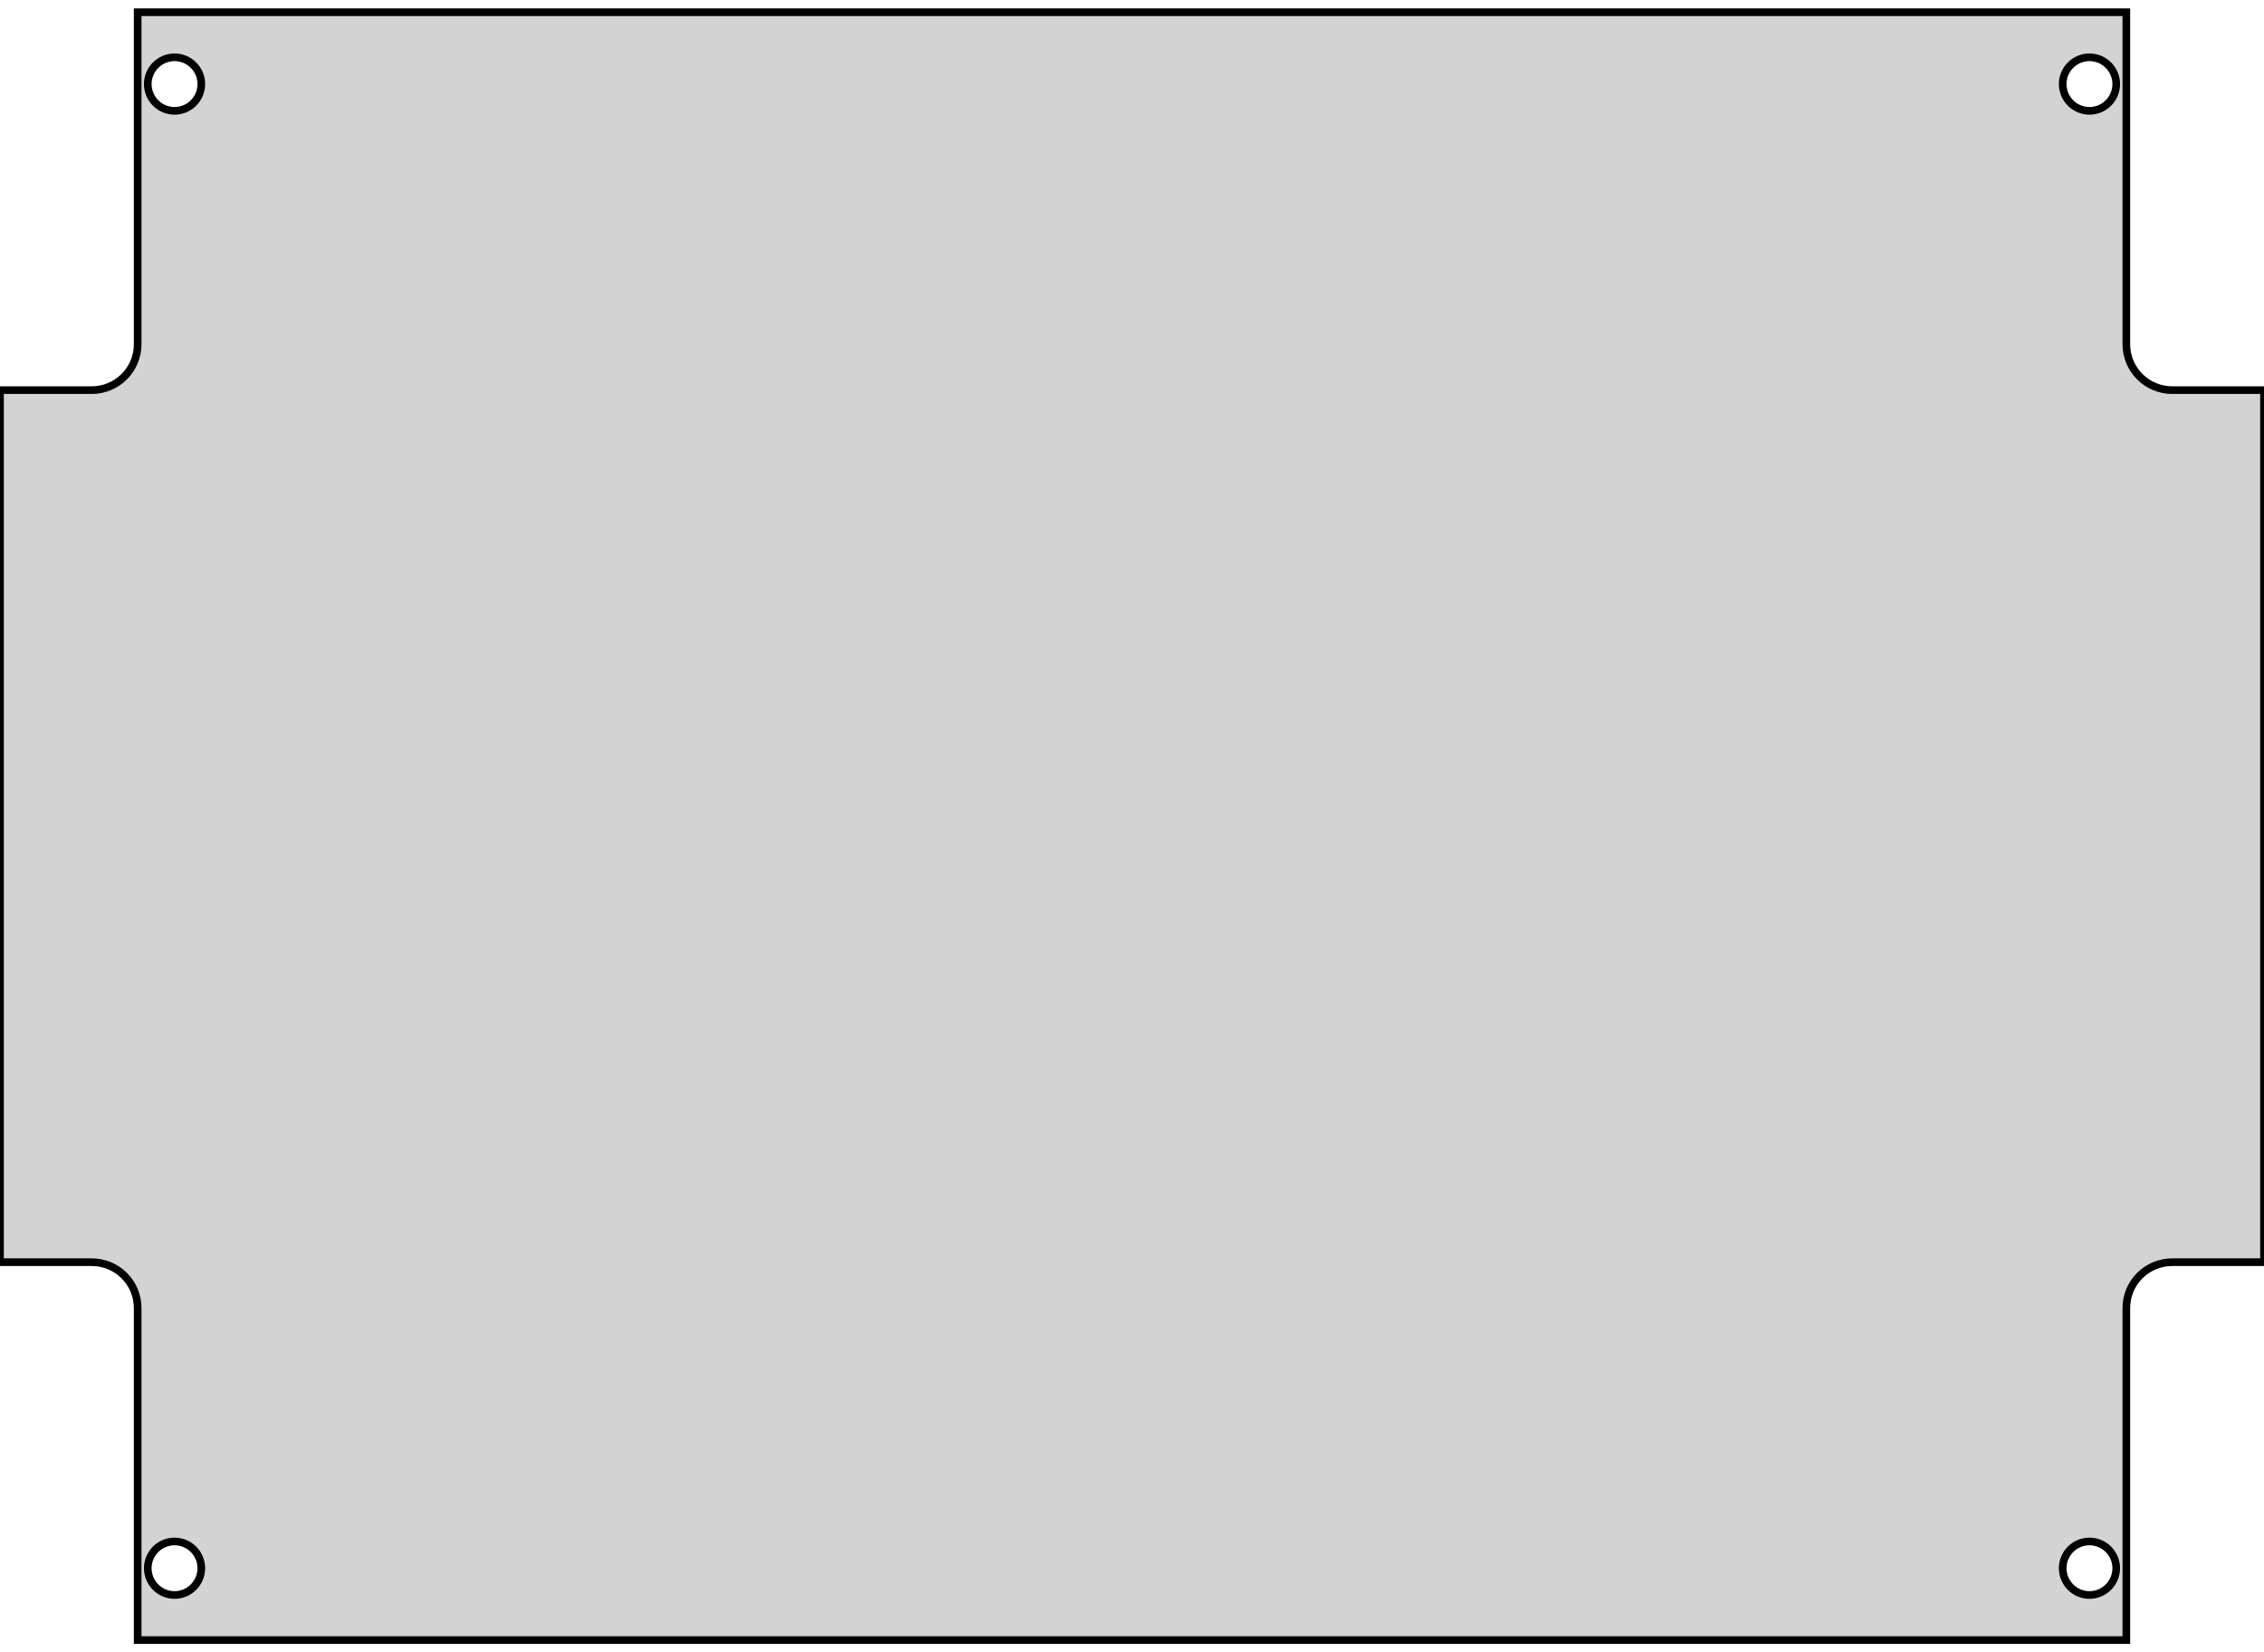 <?xml version="1.0" standalone="no"?>
<!DOCTYPE svg PUBLIC "-//W3C//DTD SVG 1.1//EN" "http://www.w3.org/Graphics/SVG/1.1/DTD/svg11.dtd">
<svg width="148mm" height="108mm" viewBox="-74 -54 148 108" xmlns="http://www.w3.org/2000/svg" version="1.1">
<title>OpenSCAD Model</title>
<path d="
M 65,31.5 L 65.014,31.206 L 65.058,30.915 L 65.129,30.629 L 65.228,30.352 L 65.354,30.086
 L 65.506,29.833 L 65.681,29.597 L 65.879,29.379 L 66.097,29.181 L 66.333,29.006 L 66.586,28.854
 L 66.852,28.728 L 67.129,28.629 L 67.415,28.558 L 67.706,28.514 L 68,28.5 L 74,28.5
 L 74,-28.5 L 68,-28.5 L 67.706,-28.514 L 67.415,-28.558 L 67.129,-28.629 L 66.852,-28.728
 L 66.586,-28.854 L 66.333,-29.006 L 66.097,-29.181 L 65.879,-29.379 L 65.681,-29.597 L 65.506,-29.833
 L 65.354,-30.086 L 65.228,-30.352 L 65.129,-30.629 L 65.058,-30.915 L 65.014,-31.206 L 65,-31.5
 L 65,-53.2 L -65,-53.2 L -65,-31.5 L -65.014,-31.206 L -65.058,-30.915 L -65.129,-30.629
 L -65.228,-30.352 L -65.354,-30.086 L -65.506,-29.833 L -65.681,-29.597 L -65.879,-29.379 L -66.097,-29.181
 L -66.333,-29.006 L -66.586,-28.854 L -66.852,-28.728 L -67.129,-28.629 L -67.415,-28.558 L -67.706,-28.514
 L -68,-28.5 L -74,-28.5 L -74,28.5 L -68,28.5 L -67.706,28.514 L -67.415,28.558
 L -67.129,28.629 L -66.852,28.728 L -66.586,28.854 L -66.333,29.006 L -66.097,29.181 L -65.879,29.379
 L -65.681,29.597 L -65.506,29.833 L -65.354,30.086 L -65.228,30.352 L -65.129,30.629 L -65.058,30.915
 L -65.014,31.206 L -65,31.5 L -65,53.2 L 65,53.2 z
M -62.761,-46.763 L -62.931,-46.789 L -63.098,-46.83 L -63.26,-46.888 L -63.415,-46.962 L -63.562,-47.05
 L -63.7,-47.152 L -63.827,-47.268 L -63.943,-47.395 L -64.045,-47.533 L -64.133,-47.68 L -64.207,-47.835
 L -64.265,-47.997 L -64.306,-48.164 L -64.332,-48.334 L -64.34,-48.505 L -64.332,-48.676 L -64.306,-48.846
 L -64.265,-49.013 L -64.207,-49.175 L -64.133,-49.33 L -64.045,-49.477 L -63.943,-49.615 L -63.827,-49.742
 L -63.7,-49.858 L -63.562,-49.96 L -63.415,-50.048 L -63.26,-50.122 L -63.098,-50.18 L -62.931,-50.221
 L -62.761,-50.247 L -62.59,-50.255 L -62.419,-50.247 L -62.249,-50.221 L -62.082,-50.18 L -61.92,-50.122
 L -61.765,-50.048 L -61.618,-49.96 L -61.48,-49.858 L -61.353,-49.742 L -61.237,-49.615 L -61.135,-49.477
 L -61.047,-49.33 L -60.973,-49.175 L -60.915,-49.013 L -60.874,-48.846 L -60.848,-48.676 L -60.84,-48.505
 L -60.848,-48.334 L -60.874,-48.164 L -60.915,-47.997 L -60.973,-47.835 L -61.047,-47.68 L -61.135,-47.533
 L -61.237,-47.395 L -61.353,-47.268 L -61.48,-47.152 L -61.618,-47.05 L -61.765,-46.962 L -61.92,-46.888
 L -62.082,-46.83 L -62.249,-46.789 L -62.419,-46.763 L -62.59,-46.755 z
M 62.419,-46.763 L 62.249,-46.789 L 62.082,-46.83 L 61.92,-46.888 L 61.765,-46.962 L 61.618,-47.05
 L 61.48,-47.152 L 61.353,-47.268 L 61.237,-47.395 L 61.135,-47.533 L 61.047,-47.68 L 60.973,-47.835
 L 60.915,-47.997 L 60.874,-48.164 L 60.848,-48.334 L 60.84,-48.505 L 60.848,-48.676 L 60.874,-48.846
 L 60.915,-49.013 L 60.973,-49.175 L 61.047,-49.33 L 61.135,-49.477 L 61.237,-49.615 L 61.353,-49.742
 L 61.48,-49.858 L 61.618,-49.96 L 61.765,-50.048 L 61.92,-50.122 L 62.082,-50.18 L 62.249,-50.221
 L 62.419,-50.247 L 62.59,-50.255 L 62.761,-50.247 L 62.931,-50.221 L 63.098,-50.18 L 63.26,-50.122
 L 63.415,-50.048 L 63.562,-49.96 L 63.7,-49.858 L 63.827,-49.742 L 63.943,-49.615 L 64.045,-49.477
 L 64.133,-49.33 L 64.207,-49.175 L 64.265,-49.013 L 64.306,-48.846 L 64.332,-48.676 L 64.34,-48.505
 L 64.332,-48.334 L 64.306,-48.164 L 64.265,-47.997 L 64.207,-47.835 L 64.133,-47.68 L 64.045,-47.533
 L 63.943,-47.395 L 63.827,-47.268 L 63.7,-47.152 L 63.562,-47.05 L 63.415,-46.962 L 63.26,-46.888
 L 63.098,-46.83 L 62.931,-46.789 L 62.761,-46.763 L 62.59,-46.755 z
M -62.761,50.247 L -62.931,50.221 L -63.098,50.18 L -63.26,50.122 L -63.415,50.048 L -63.562,49.96
 L -63.7,49.858 L -63.827,49.742 L -63.943,49.615 L -64.045,49.477 L -64.133,49.33 L -64.207,49.175
 L -64.265,49.013 L -64.306,48.846 L -64.332,48.676 L -64.34,48.505 L -64.332,48.334 L -64.306,48.164
 L -64.265,47.997 L -64.207,47.835 L -64.133,47.68 L -64.045,47.533 L -63.943,47.395 L -63.827,47.268
 L -63.7,47.152 L -63.562,47.05 L -63.415,46.962 L -63.26,46.888 L -63.098,46.83 L -62.931,46.789
 L -62.761,46.763 L -62.59,46.755 L -62.419,46.763 L -62.249,46.789 L -62.082,46.83 L -61.92,46.888
 L -61.765,46.962 L -61.618,47.05 L -61.48,47.152 L -61.353,47.268 L -61.237,47.395 L -61.135,47.533
 L -61.047,47.68 L -60.973,47.835 L -60.915,47.997 L -60.874,48.164 L -60.848,48.334 L -60.84,48.505
 L -60.848,48.676 L -60.874,48.846 L -60.915,49.013 L -60.973,49.175 L -61.047,49.33 L -61.135,49.477
 L -61.237,49.615 L -61.353,49.742 L -61.48,49.858 L -61.618,49.96 L -61.765,50.048 L -61.92,50.122
 L -62.082,50.18 L -62.249,50.221 L -62.419,50.247 L -62.59,50.255 z
M 62.419,50.247 L 62.249,50.221 L 62.082,50.18 L 61.92,50.122 L 61.765,50.048 L 61.618,49.96
 L 61.48,49.858 L 61.353,49.742 L 61.237,49.615 L 61.135,49.477 L 61.047,49.33 L 60.973,49.175
 L 60.915,49.013 L 60.874,48.846 L 60.848,48.676 L 60.84,48.505 L 60.848,48.334 L 60.874,48.164
 L 60.915,47.997 L 60.973,47.835 L 61.047,47.68 L 61.135,47.533 L 61.237,47.395 L 61.353,47.268
 L 61.48,47.152 L 61.618,47.05 L 61.765,46.962 L 61.92,46.888 L 62.082,46.83 L 62.249,46.789
 L 62.419,46.763 L 62.59,46.755 L 62.761,46.763 L 62.931,46.789 L 63.098,46.83 L 63.26,46.888
 L 63.415,46.962 L 63.562,47.05 L 63.7,47.152 L 63.827,47.268 L 63.943,47.395 L 64.045,47.533
 L 64.133,47.68 L 64.207,47.835 L 64.265,47.997 L 64.306,48.164 L 64.332,48.334 L 64.34,48.505
 L 64.332,48.676 L 64.306,48.846 L 64.265,49.013 L 64.207,49.175 L 64.133,49.33 L 64.045,49.477
 L 63.943,49.615 L 63.827,49.742 L 63.7,49.858 L 63.562,49.96 L 63.415,50.048 L 63.26,50.122
 L 63.098,50.18 L 62.931,50.221 L 62.761,50.247 L 62.59,50.255 z
" stroke="black" fill="lightgray" stroke-width="0.5"/>
</svg>
